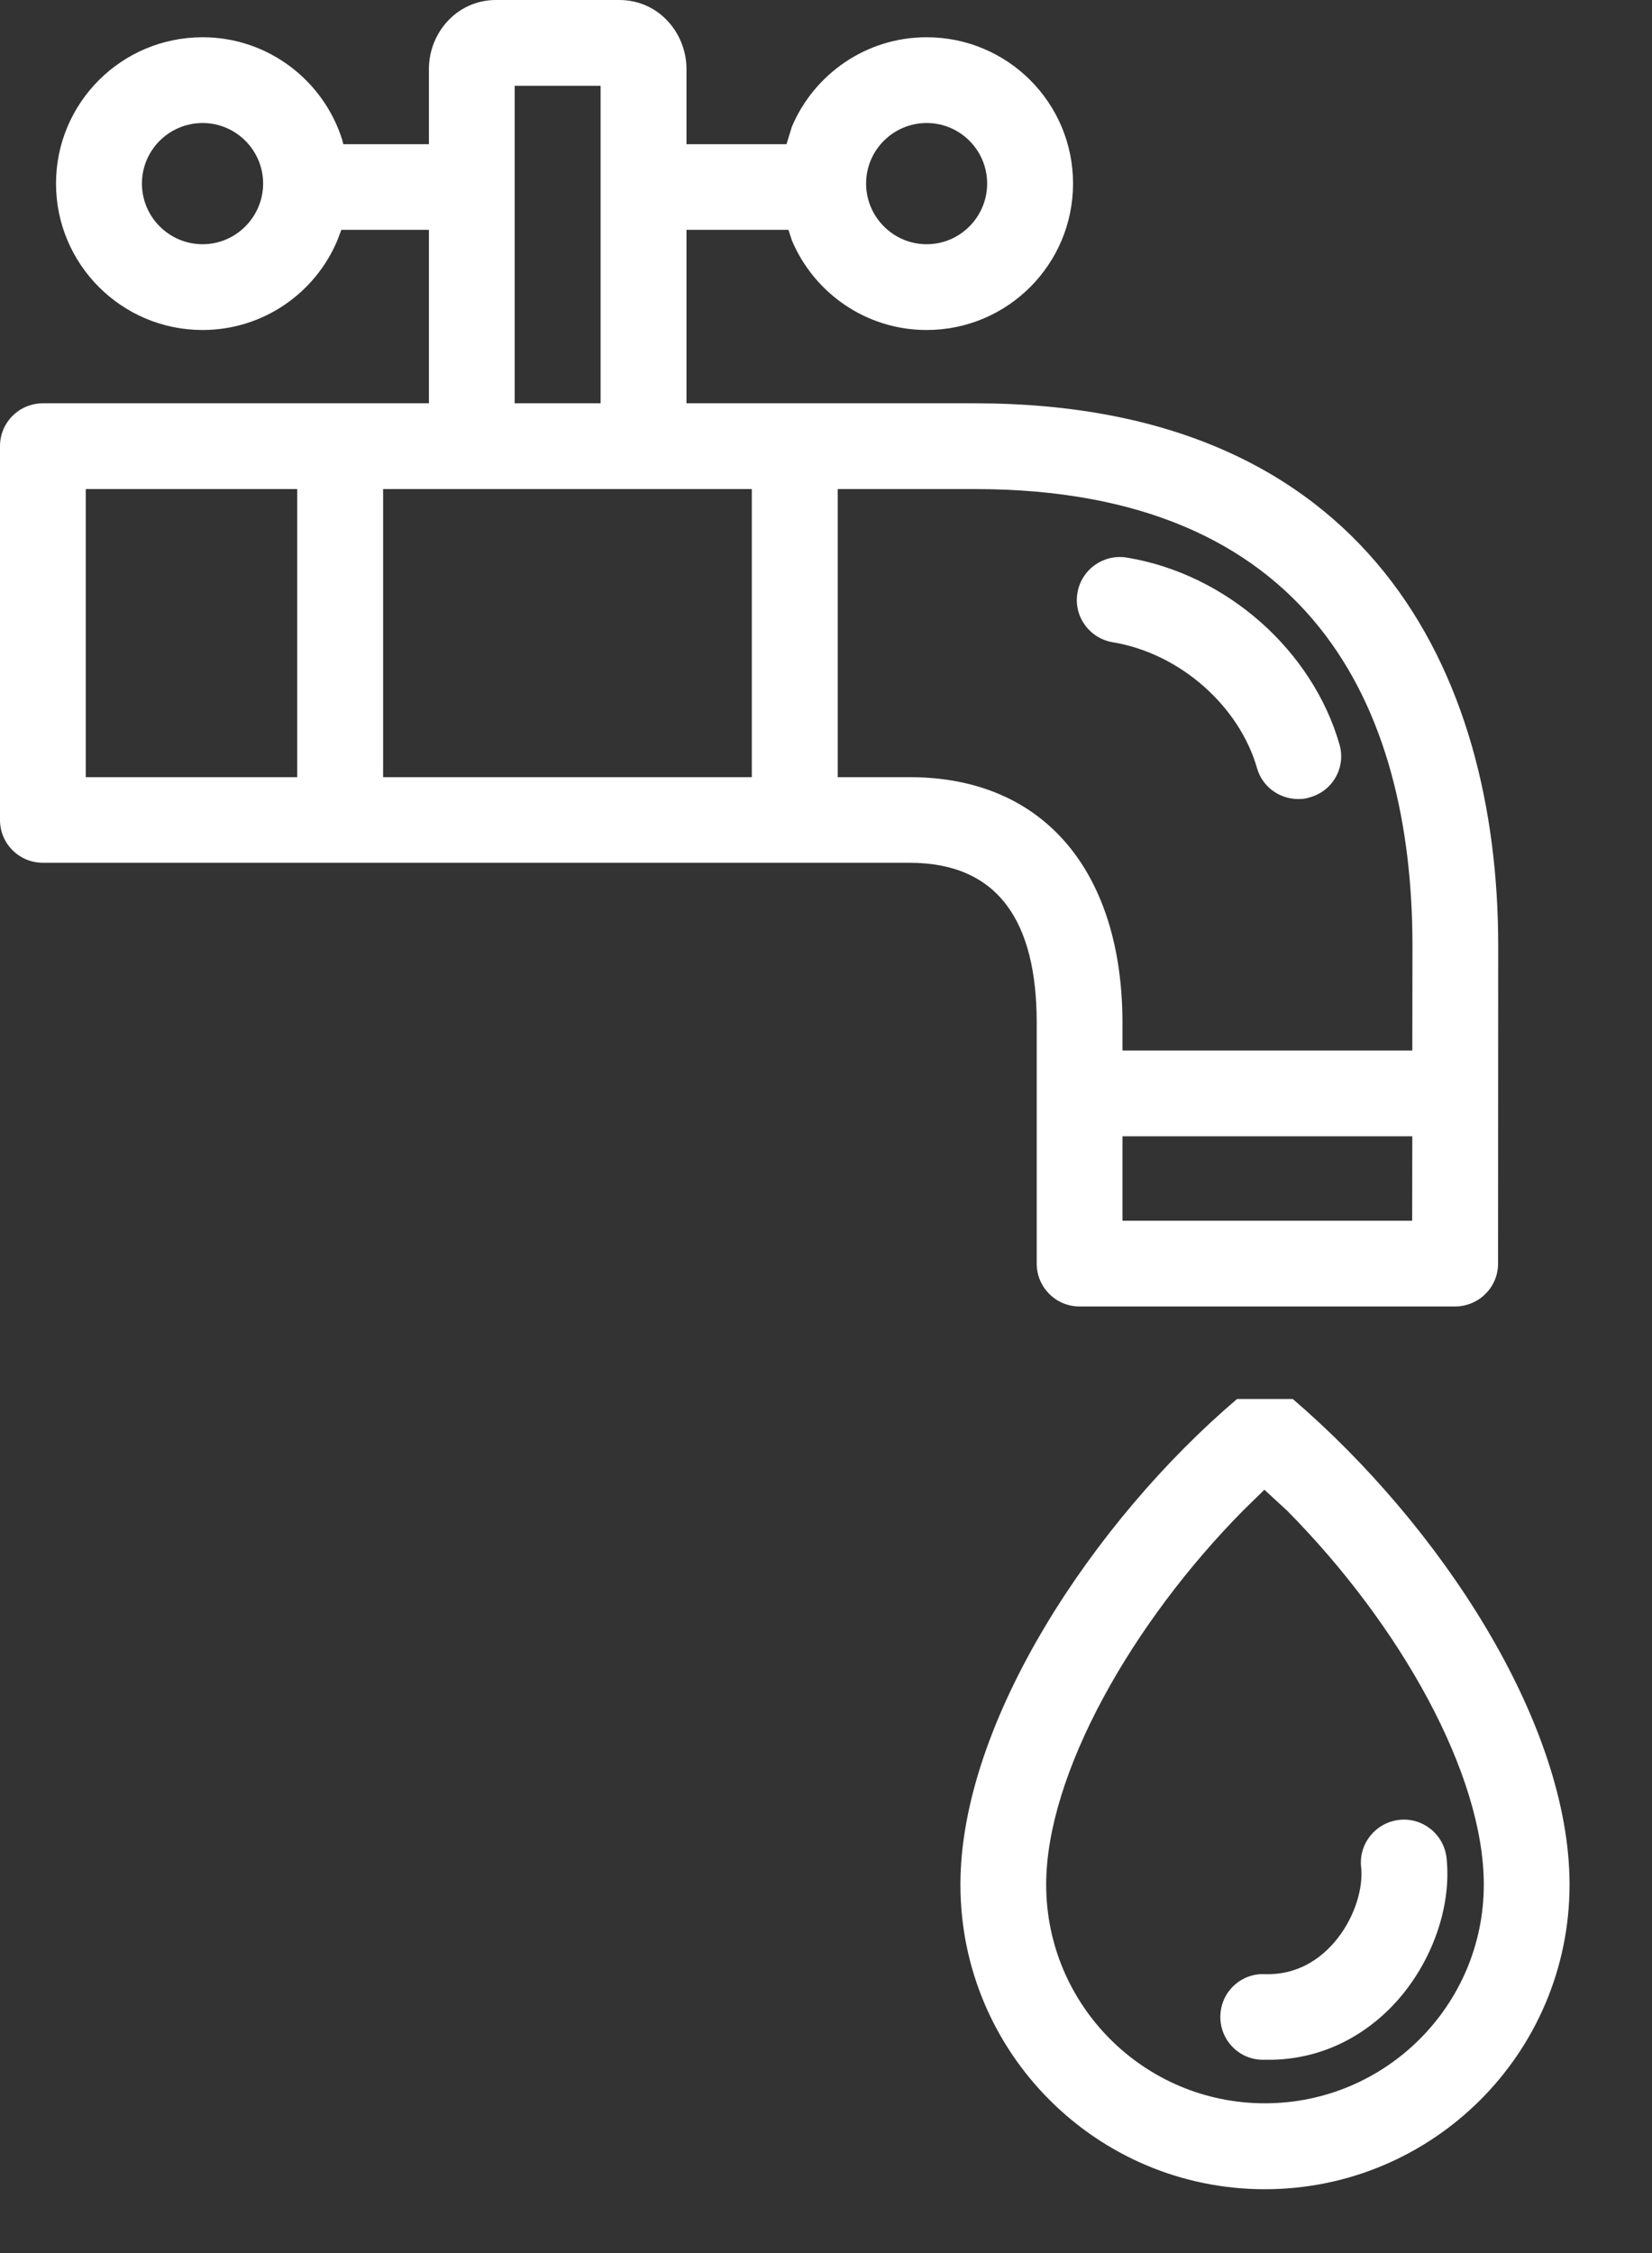 <?xml version="1.0" encoding="UTF-8"?>
<svg width="11px" height="15px" viewBox="0 0 11 15" version="1.1" xmlns="http://www.w3.org/2000/svg" xmlns:xlink="http://www.w3.org/1999/xlink">
    <rect x="0" y="0" width="11" height="15" fill="#333333" stroke="none"/>
    <!-- Generator: Sketch 52.2 (67145) - http://www.bohemiancoding.com/sketch -->
    <title>Fill 30</title>
    <desc>Created with Sketch.</desc>
    <g id="Page-1" stroke="none" stroke-width="1" fill="none" fill-rule="evenodd">
        <g id="Artboard" transform="translate(-156, -155)" style="fill: #ffffff;">
            <path d="M162.17,156.626 C162.393,156.626 162.573,156.444 162.573,156.222 C162.573,156 162.393,155.819 162.17,155.819 C161.948,155.819 161.767,156 161.767,156.222 C161.767,156.444 161.948,156.626 162.17,156.626 Z M157.349,156.626 C157.571,156.626 157.752,156.444 157.752,156.222 C157.752,156 157.571,155.819 157.349,155.819 C157.126,155.819 156.945,156 156.945,156.222 C156.945,156.444 157.126,156.626 157.349,156.626 Z M159.427,157.685 L159.999,157.685 L159.999,155.571 L159.427,155.571 L159.427,157.685 Z M158.551,160.174 L161.006,160.174 L161.006,158.256 L158.551,158.256 L158.551,160.174 Z M156.571,160.174 L157.979,160.174 L157.979,158.256 L156.571,158.256 L156.571,160.174 Z M164.667,160.319 C164.534,160.329 164.408,160.247 164.37,160.114 C164.253,159.705 163.862,159.351 163.41,159.276 C163.254,159.25 163.148,159.104 163.174,158.948 C163.2,158.792 163.347,158.687 163.502,158.712 C164.171,158.822 164.74,159.334 164.919,159.956 C164.963,160.107 164.876,160.265 164.723,160.308 C164.705,160.314 164.686,160.318 164.667,160.319 Z M165.404,161.994 L165.405,161.298 C165.405,159.695 164.721,158.256 162.491,158.256 L161.578,158.256 L161.578,160.174 L162.056,160.174 C162.981,160.174 163.474,160.839 163.474,161.809 L163.474,161.994 L165.404,161.994 Z M165.403,163.127 L165.404,162.565 L163.474,162.565 L163.474,163.127 L165.403,163.127 Z M163.188,163.698 C163.031,163.698 162.903,163.571 162.903,163.412 L162.903,161.809 C162.903,161.146 162.655,160.744 162.056,160.744 L156.286,160.744 C156.127,160.744 156,160.617 156,160.458 L156,157.97 C156,157.813 156.127,157.685 156.286,157.685 L158.856,157.685 L158.856,156.53 L158.273,156.53 L158.246,156.601 C158.099,156.951 157.752,157.197 157.349,157.197 C156.81,157.197 156.373,156.76 156.373,156.222 C156.373,155.684 156.81,155.248 157.349,155.248 C157.785,155.248 158.155,155.536 158.279,155.932 L158.286,155.96 L158.856,155.96 L158.856,155.459 C158.856,155.22 159.041,155 159.303,155 L160.123,155 C160.389,155 160.571,155.223 160.571,155.459 L160.571,155.96 L161.237,155.96 L161.273,155.843 C161.421,155.494 161.767,155.248 162.17,155.248 C162.709,155.248 163.145,155.684 163.145,156.222 C163.145,156.76 162.709,157.197 162.17,157.197 C161.767,157.197 161.421,156.951 161.273,156.601 L161.25,156.53 L160.571,156.53 L160.571,157.685 L162.491,157.685 C165.112,157.685 165.976,159.476 165.976,161.298 L165.975,163.413 C165.975,163.571 165.846,163.698 165.688,163.698 L163.188,163.698 Z M164.4,168.713 C164.243,168.708 164.12,168.575 164.126,168.418 C164.131,168.259 164.265,168.136 164.422,168.143 C164.624,168.15 164.787,168.055 164.904,167.908 C165.026,167.753 165.078,167.563 165.063,167.429 C165.047,167.273 165.161,167.133 165.318,167.116 C165.474,167.099 165.615,167.213 165.632,167.37 C165.664,167.671 165.554,168.006 165.352,168.262 C165.157,168.509 164.856,168.703 164.477,168.713 L164.4,168.713 Z M164.422,169.003 C165.226,169.003 165.88,168.351 165.88,167.547 C165.88,166.812 165.327,165.823 164.572,165.059 L164.419,164.918 L164.28,165.054 C163.536,165.806 162.966,166.813 162.966,167.547 C162.966,168.351 163.619,169.003 164.422,169.003 Z M164.422,169.575 C163.303,169.575 162.395,168.667 162.395,167.547 C162.395,166.464 163.284,165.125 164.237,164.314 L164.608,164.314 C165.583,165.15 166.451,166.464 166.451,167.547 C166.451,168.667 165.542,169.575 164.422,169.575 Z" id="Fill-30"></path>
        </g>
    </g>
</svg>